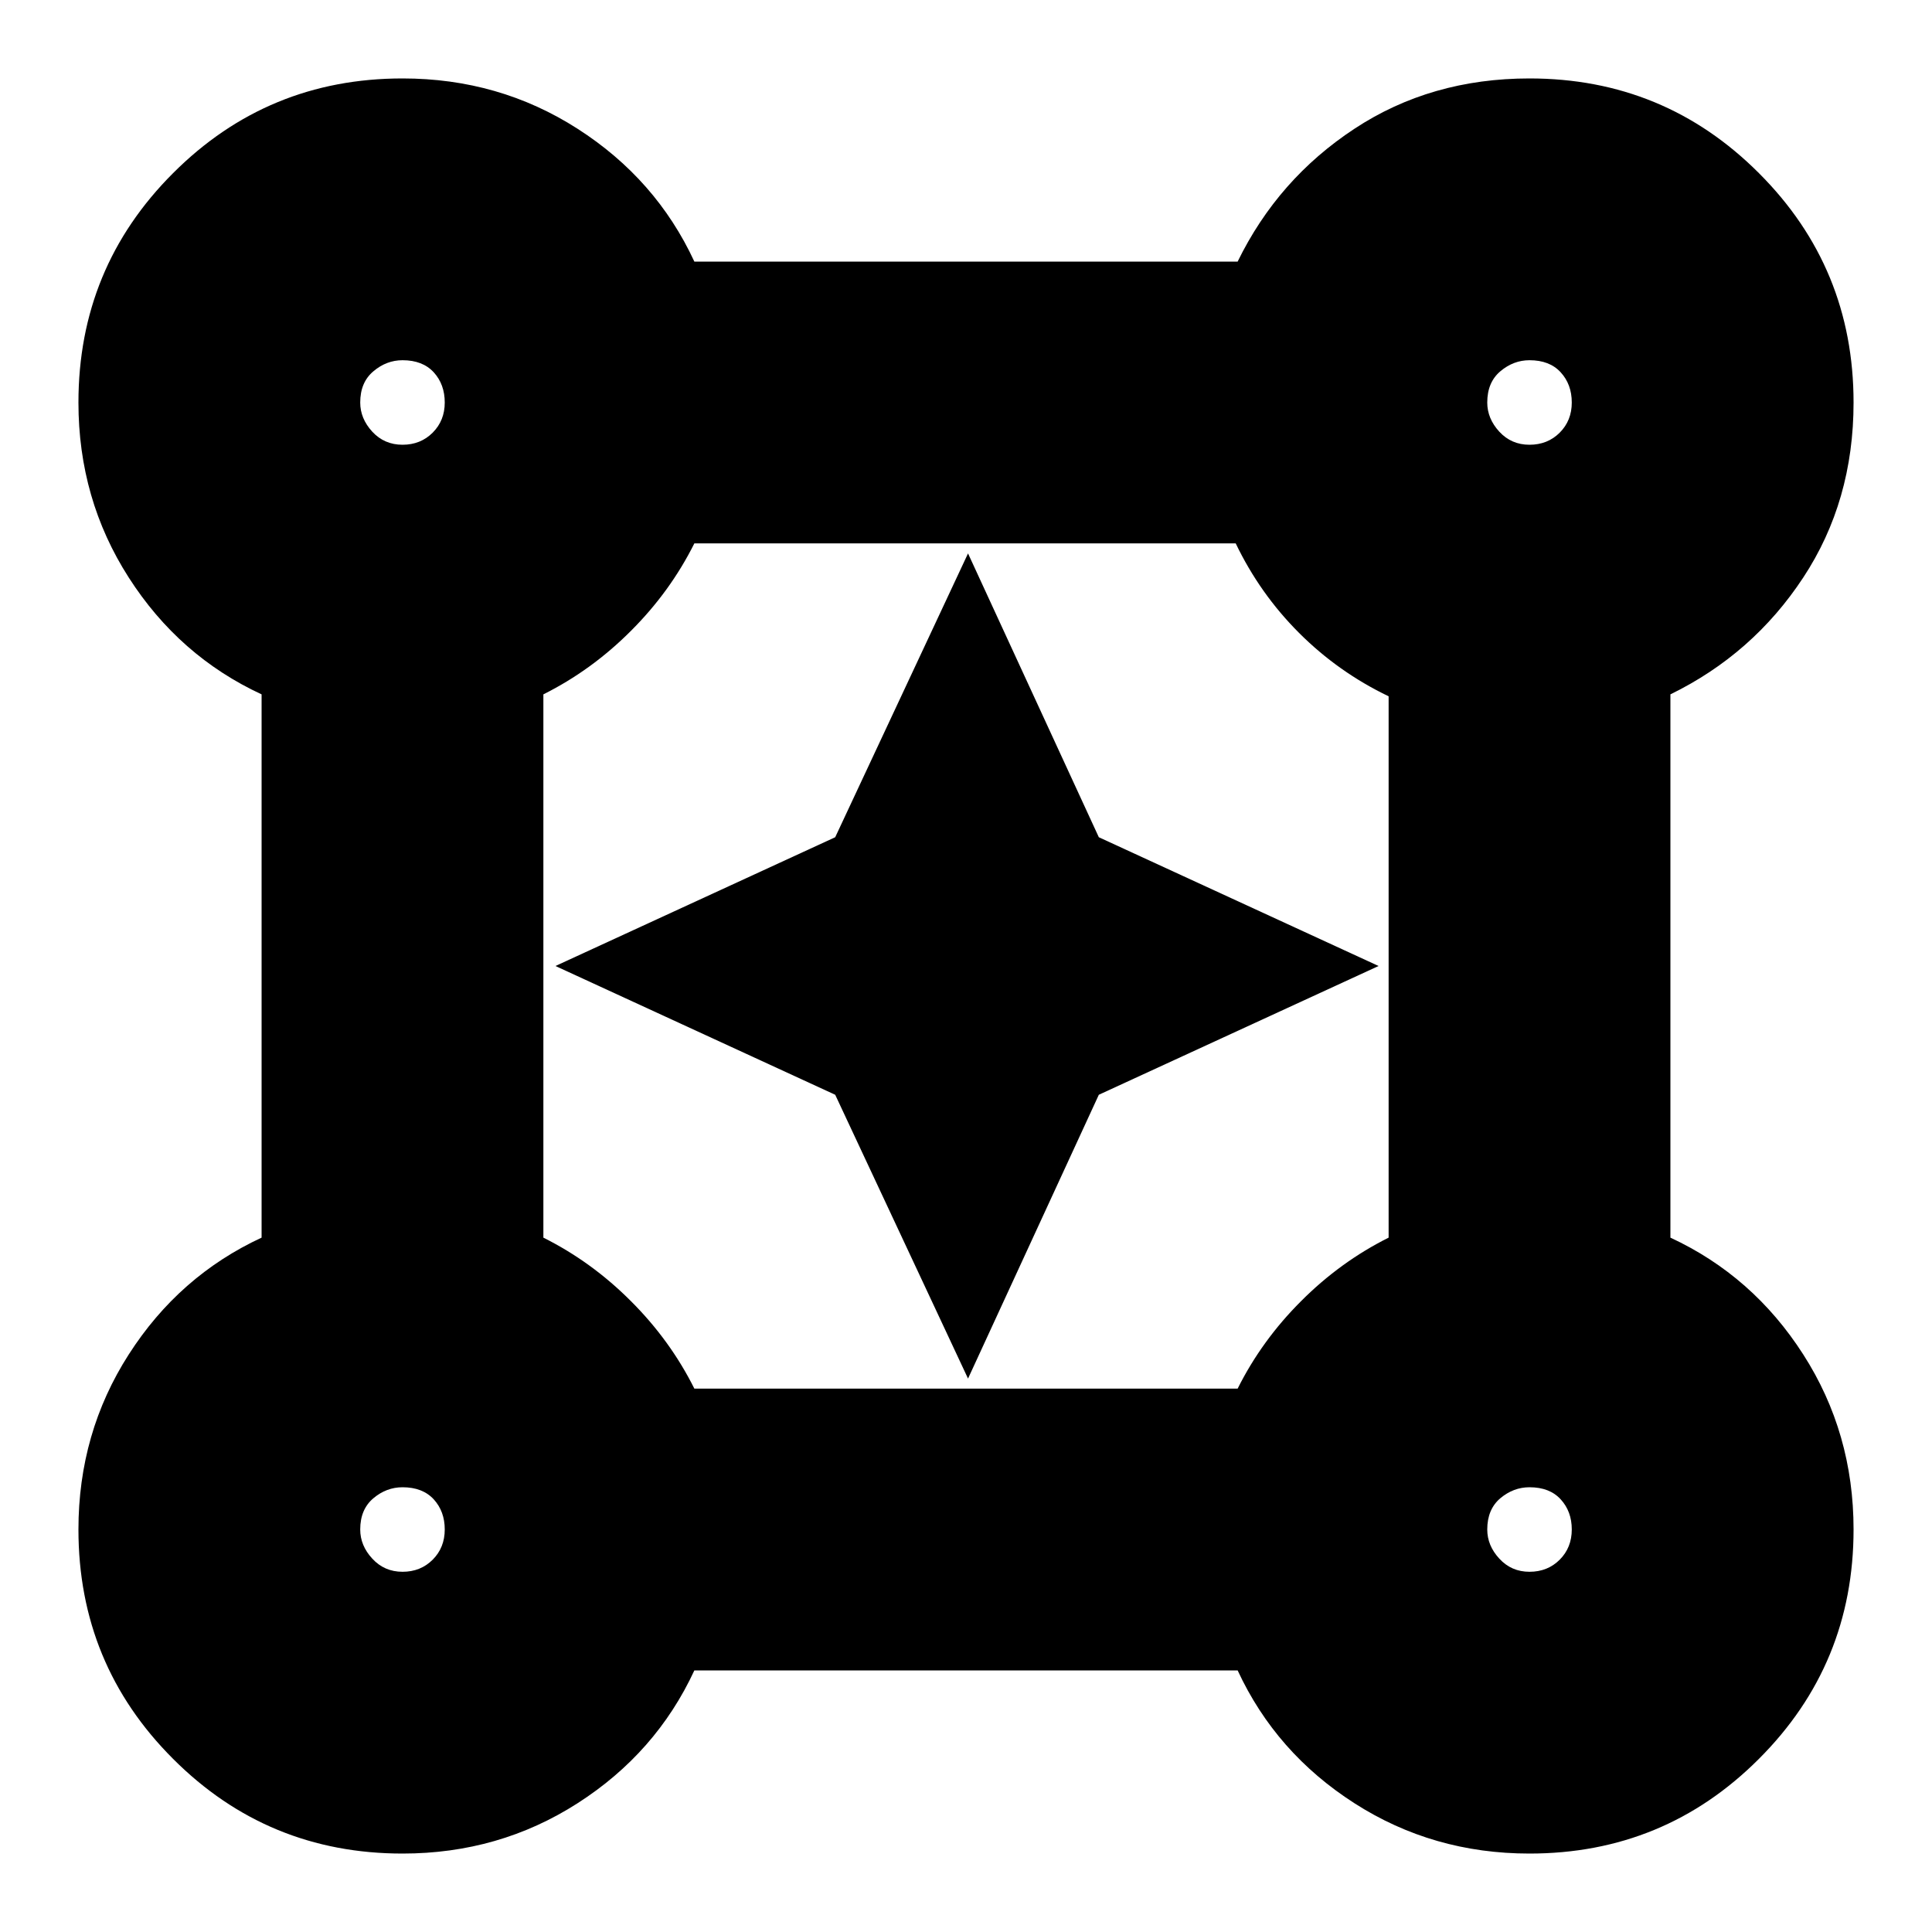<svg xmlns="http://www.w3.org/2000/svg" height="20" width="20"><path d="M4.167 19.188q-1.396 0-2.375-.98-.98-.979-.98-2.375 0-1 .521-1.812.521-.813 1.375-1.209V7.188q-.854-.396-1.375-1.209-.521-.812-.521-1.812 0-1.396.98-2.375.979-.98 2.375-.98 1 0 1.812.521.813.521 1.209 1.375h5.624q.417-.854 1.209-1.375.791-.521 1.812-.521 1.396 0 2.375.98.98.979.98 2.375 0 1.021-.521 1.812-.521.792-1.375 1.209v5.624q.854.396 1.375 1.209.521.812.521 1.812 0 1.396-.98 2.375-.979.98-2.375.98-1 0-1.812-.521-.813-.521-1.209-1.375H7.188q-.396.854-1.209 1.375-.812.521-1.812.521Zm0-14.584q.187 0 .312-.125t.125-.312q0-.188-.114-.313-.115-.125-.323-.125-.167 0-.302.115-.136.114-.136.323 0 .166.125.302.125.135.313.135Zm11.666 0q.188 0 .313-.125t.125-.312q0-.188-.115-.313-.114-.125-.323-.125-.166 0-.302.115-.135.114-.135.323 0 .166.125.302.125.135.312.135Zm-8.645 9.771h5.624q.25-.5.657-.906.406-.407.906-.657V7.208q-.521-.25-.927-.656t-.656-.927H7.188q-.25.5-.657.906-.406.407-.906.657v5.624q.5.25.906.657.407.406.657.906Zm8.645 1.896q.188 0 .313-.125t.125-.313q0-.187-.115-.312-.114-.125-.323-.125-.166 0-.302.114-.135.115-.135.323 0 .167.125.302.125.136.312.136Zm-11.666 0q.187 0 .312-.125t.125-.313q0-.187-.114-.312-.115-.125-.323-.125-.167 0-.302.114-.136.115-.136.323 0 .167.125.302.125.136.313.136Zm0-12.104Zm11.666 0Zm0 11.666Zm-11.666 0Zm5.854-1.562-1.375-2.938L5.75 10l2.896-1.333 1.375-2.938 1.354 2.938L14.271 10l-2.896 1.333Z"/></svg>